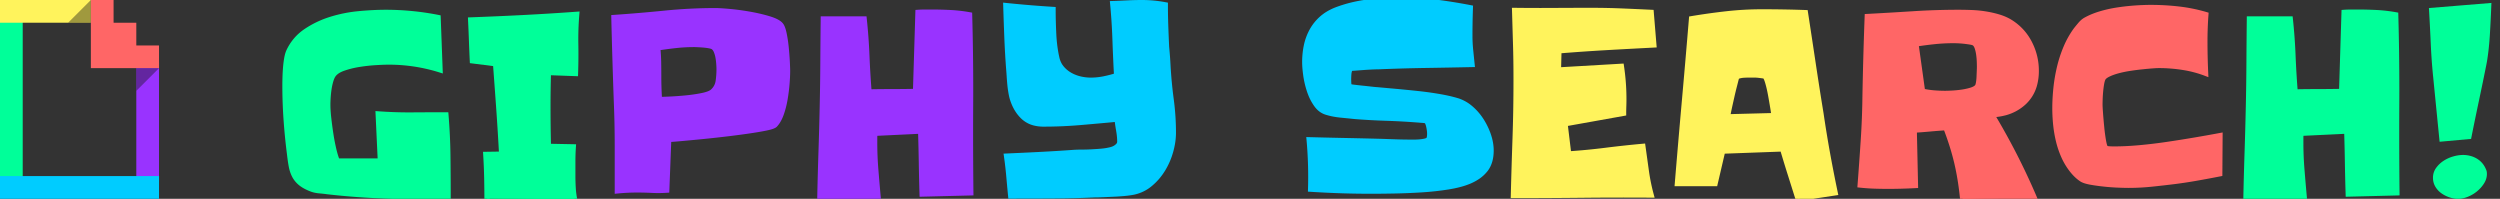<svg
  xmlns="http://www.w3.org/2000/svg"
  viewBox="0 0 440.2 35"
  className="Svg-sc-jx1qpn ibpvil"
>
  <rect x="0" y="0" width="440.2" height="35" fill="#333333" stroke="none"/>
  <g fill-rule="evenodd" clip-rule="evenodd">
    <path fill="#00ff99" d="M0 3h4v29H0z"></path>
    <path fill="#9933ff" d="M24 11h4v21h-4z"></path>
    <path fill="#00ccff" d="M0 31h28v4H0z"></path>
    <path fill="#fff35c" d="M0 0h16v4H0z"></path>
    <path fill="#ff6666" d="M24 8V4h-4V0h-4v12h12V8"></path>
    <path fill="#121212" opacity="0.4" d="M24 16v-4h4M16 0v4h-4"></path>
  </g>
  <g id="svgGroup" stroke-linecap="round" fill-rule="evenodd" font-size="9pt" stroke="#00ff99"
    stroke-width="0.25mm" fill="#00ff99" style="stroke:#00ff99;stroke-width:0.25mm;fill:#00ff99">
    <path
      d="M 77.129 3.094 L 77.473 12.289 A 30.11 30.11 0 0 0 68.406 10.914 A 21.7 21.7 0 0 0 67.942 10.919 Q 67.298 10.933 66.422 10.983 A 72.854 72.854 0 0 0 66.129 11 A 29.846 29.846 0 0 0 63.321 11.308 A 32.508 32.508 0 0 0 63.229 11.322 A 16.66 16.66 0 0 0 61.197 11.773 A 14.495 14.495 0 0 0 60.457 12.01 A 5.377 5.377 0 0 0 59.727 12.323 Q 59.007 12.703 58.652 13.234 A 2.511 2.511 0 0 0 58.475 13.551 Q 58.325 13.868 58.201 14.309 Q 58.008 14.996 57.9 15.748 Q 57.793 16.5 57.75 17.23 Q 57.707 17.961 57.707 18.434 A 15.883 15.883 0 0 0 57.728 19.226 Q 57.763 19.929 57.857 20.775 A 70.422 70.422 0 0 0 58.223 23.547 A 35.78 35.78 0 0 0 58.629 25.766 A 31.724 31.724 0 0 0 58.738 26.254 Q 59.039 27.543 59.383 28.359 L 66.988 28.359 L 66.602 20.066 A 74.807 74.807 0 0 0 72.01 20.262 A 75.447 75.447 0 0 0 72.553 20.26 A 827.239 827.239 0 0 1 78.504 20.238 Q 78.805 23.891 78.848 27.5 Q 78.891 31.109 78.891 34.762 A 705.57 705.57 0 0 1 68.256 34.504 A 127.593 127.593 0 0 1 57.621 33.73 Q 57.024 33.645 56.279 33.581 A 35.561 35.561 0 0 0 56.268 33.58 A 6.073 6.073 0 0 1 55.511 33.469 A 4.722 4.722 0 0 1 54.914 33.301 Q 54.017 32.961 53.399 32.565 A 4.659 4.659 0 0 1 52.959 32.248 A 4.355 4.355 0 0 1 52.121 31.347 A 3.933 3.933 0 0 1 51.863 30.916 A 5.824 5.824 0 0 1 51.408 29.705 A 6.91 6.91 0 0 1 51.305 29.24 Q 51.133 28.316 51.004 27.156 A 106.307 106.307 0 0 1 50.402 21.119 Q 50.188 18.09 50.188 15.039 A 36.476 36.476 0 0 1 50.191 14.587 Q 50.193 14.385 50.198 14.159 A 72.603 72.603 0 0 1 50.209 13.686 A 33.638 33.638 0 0 1 50.265 12.457 A 37.93 37.93 0 0 1 50.295 12.031 A 18.907 18.907 0 0 1 50.427 10.797 A 16.405 16.405 0 0 1 50.488 10.398 A 8.106 8.106 0 0 1 50.597 9.855 Q 50.66 9.59 50.736 9.365 A 3.974 3.974 0 0 1 50.832 9.109 Q 51.863 6.875 53.861 5.521 A 16.665 16.665 0 0 1 58.266 3.416 Q 60.672 2.664 63.229 2.428 A 58.69 58.69 0 0 1 65.683 2.25 A 44.927 44.927 0 0 1 67.934 2.191 A 47.642 47.642 0 0 1 77.129 3.094 Z"
      id="2" vector-effect="non-scaling-stroke" />
    <path
      d="M 101.32 12.934 L 96.551 12.762 A 214.015 214.015 0 0 0 96.486 15.727 A 201.66 201.66 0 0 0 96.465 18.691 A 287.228 287.228 0 0 0 96.486 22.236 A 309.458 309.458 0 0 0 96.551 25.781 L 100.934 25.867 A 36.842 36.842 0 0 0 100.848 28.402 L 100.848 30.98 A 35.864 35.864 0 0 0 100.912 33.129 A 14.595 14.595 0 0 0 101.191 35.234 L 85.766 35.492 A 197.031 197.031 0 0 0 85.723 31.346 Q 85.68 29.305 85.551 27.199 L 88.344 27.156 A 460.401 460.401 0 0 0 87.85 19.164 A 1735.671 1735.671 0 0 0 87.27 11.215 L 83.188 10.699 A 313.519 313.519 0 0 1 83.037 7.111 A 313.519 313.519 0 0 0 82.887 3.523 A 644.986 644.986 0 0 0 92.189 3.115 Q 96.809 2.879 101.535 2.535 A 53.271 53.271 0 0 0 101.356 6.889 A 52.47 52.47 0 0 0 101.363 7.756 A 104.72 104.72 0 0 1 101.378 9.487 A 103.462 103.462 0 0 1 101.32 12.934 Z"
      id="3" vector-effect="non-scaling-stroke" />
      </g>
  <g id="svgGroup" stroke-linecap="round" fill-rule="evenodd" font-size="9pt" stroke="#9933ff"
    stroke-width="0.25mm" fill="#9933ff" style="stroke:#9933ff;stroke-width:0.25mm;fill:#9933ff">
    <path
      d="M 117.734 24.535 L 117.391 33.473 A 23.423 23.423 0 0 1 115.882 33.522 A 22.281 22.281 0 0 1 114.77 33.494 A 52.488 52.488 0 0 0 112.148 33.43 Q 111.289 33.43 110.43 33.473 A 34.671 34.671 0 0 0 108.711 33.602 L 108.711 25.609 Q 108.711 21.656 108.539 17.617 Q 108.41 13.965 108.303 10.355 Q 108.195 6.746 108.109 3.094 A 277.151 277.151 0 0 0 117.025 2.342 A 89.559 89.559 0 0 1 125.984 1.891 Q 126.758 1.891 128.434 2.041 A 40.701 40.701 0 0 1 130.819 2.329 A 47.879 47.879 0 0 1 131.957 2.514 A 31.658 31.658 0 0 1 134.144 2.972 A 25.825 25.825 0 0 1 135.373 3.309 Q 136.941 3.781 137.457 4.383 A 1.399 1.399 0 0 1 137.642 4.658 Q 137.867 5.084 138.037 5.887 A 21.437 21.437 0 0 1 138.311 7.494 A 25.268 25.268 0 0 1 138.402 8.271 A 51.982 51.982 0 0 1 138.592 10.667 A 47.577 47.577 0 0 1 138.596 10.742 A 78.774 78.774 0 0 1 138.624 11.303 Q 138.658 12.046 138.66 12.461 A 10.312 10.312 0 0 1 138.66 12.504 Q 138.66 13.449 138.553 14.781 Q 138.445 16.113 138.209 17.488 Q 137.973 18.863 137.543 20.066 A 7.238 7.238 0 0 1 137.19 20.896 Q 136.872 21.527 136.469 21.957 A 0.667 0.667 0 0 1 136.293 22.092 Q 135.895 22.321 134.814 22.537 A 45.592 45.592 0 0 1 133.689 22.747 Q 133.187 22.834 132.63 22.921 A 86.306 86.306 0 0 1 131.463 23.096 Q 129.508 23.375 127.273 23.633 A 252.327 252.327 0 0 1 125.098 23.875 A 212.779 212.779 0 0 1 123.041 24.084 Q 121.667 24.217 120.548 24.319 A 299.264 299.264 0 0 1 119.582 24.406 Q 118.215 24.527 117.789 24.535 A 2.995 2.995 0 0 1 117.734 24.535 Z M 126.629 12.203 A 9.139 9.139 0 0 0 126.624 11.912 Q 126.614 11.61 126.586 11.215 Q 126.543 10.613 126.436 10.033 Q 126.328 9.453 126.113 8.959 A 2.068 2.068 0 0 0 125.942 8.64 Q 125.827 8.466 125.687 8.347 A 1.119 1.119 0 0 0 125.555 8.25 Q 125.373 8.141 125.009 8.063 A 4.619 4.619 0 0 0 124.867 8.035 Q 124.395 7.949 123.879 7.906 A 27.193 27.193 0 0 0 123.13 7.854 A 23.755 23.755 0 0 0 122.891 7.842 Q 122.436 7.821 122.22 7.82 A 4.588 4.588 0 0 0 122.203 7.82 Q 120.613 7.82 119.023 7.992 A 66.48 66.48 0 0 0 115.801 8.422 Q 115.93 9.711 115.951 10.957 A 144.566 144.566 0 0 1 115.973 13.449 Q 115.973 15.469 116.102 17.531 A 15.925 15.925 0 0 0 116.432 17.527 Q 117.004 17.515 118.035 17.467 Q 119.41 17.402 120.914 17.252 A 28.206 28.206 0 0 0 122.901 16.984 A 24.099 24.099 0 0 0 123.75 16.822 Q 125.082 16.543 125.555 16.07 Q 126.328 15.34 126.479 14.287 Q 126.629 13.234 126.629 12.203 Z"
      id="4" vector-effect="non-scaling-stroke" />
    <path
      d="M 170.93 33.945 L 162.379 34.16 A 366.33 366.33 0 0 1 162.25 28.617 A 366.33 366.33 0 0 0 162.121 23.074 L 154.043 23.461 A 8.443 8.443 0 0 0 154 24.273 A 7.768 7.768 0 0 0 154 24.299 L 154 25.094 Q 154 27.5 154.193 29.885 A 488.49 488.49 0 0 0 154.602 34.633 A 68.103 68.103 0 0 1 152.861 34.697 A 71.377 71.377 0 0 1 151.121 34.719 A 88.883 88.883 0 0 1 147.748 34.654 A 88.883 88.883 0 0 0 144.375 34.59 A 690.631 690.631 0 0 1 144.59 26.684 A 690.631 690.631 0 0 0 144.805 18.777 A 472.948 472.948 0 0 0 144.912 11.043 A 1400.367 1400.367 0 0 1 144.977 3.352 L 152.152 3.352 A 97.561 97.561 0 0 1 152.625 9.775 A 162.577 162.577 0 0 0 153.012 16.199 Q 155.074 16.156 157.094 16.156 A 202.229 202.229 0 0 0 161.219 16.113 L 161.648 2.191 Q 162.25 2.148 162.83 2.148 L 164.012 2.148 A 65.023 65.023 0 0 1 167.385 2.234 Q 169.039 2.32 170.715 2.621 A 478.183 478.183 0 0 1 170.894 15.682 A 472.178 472.178 0 0 1 170.887 18.283 A 944.979 944.979 0 0 0 170.872 23.49 A 956.756 956.756 0 0 0 170.93 33.945 Z"
      id="5" vector-effect="non-scaling-stroke" />
      </g>
  <g id="svgGroup" stroke-linecap="round" fill-rule="evenodd" font-size="9pt" stroke="#00ccff"
    stroke-width="0.25mm" fill="#00ccff" style="stroke:#00ccff;stroke-width:0.25mm;fill:#00ccff">
    <path
      d="M 206.39 25.47 A 11.303 11.303 0 0 0 206.594 23.375 A 44.005 44.005 0 0 0 206.207 17.553 Q 205.82 14.652 205.648 11.73 A 75.545 75.545 0 0 0 205.541 9.99 Q 205.477 9.109 205.391 8.25 Q 205.305 6.402 205.24 4.555 A 105.989 105.989 0 0 1 205.176 0.859 A 22.113 22.113 0 0 0 201.094 0.473 A 51.619 51.619 0 0 0 198.516 0.537 Q 197.227 0.602 195.938 0.645 A 105.349 105.349 0 0 1 196.346 6.961 A 334.199 334.199 0 0 0 196.625 13.32 A 21.232 21.232 0 0 1 194.391 13.9 A 11.597 11.597 0 0 1 192.07 14.137 A 8.205 8.205 0 0 1 190.115 13.9 Q 189.148 13.664 188.311 13.17 Q 187.473 12.676 186.871 11.924 A 3.898 3.898 0 0 1 186.474 11.321 A 4.404 4.404 0 0 1 186.055 10.141 Q 185.625 8.207 185.518 5.951 A 100.967 100.967 0 0 1 185.461 4.564 A 85.485 85.485 0 0 1 185.41 1.676 Q 183.348 1.547 181.264 1.375 Q 179.18 1.203 177.117 0.988 Q 177.203 3.824 177.311 6.574 A 153.026 153.026 0 0 0 177.633 12.16 A 28.378 28.378 0 0 1 177.66 12.477 Q 177.673 12.645 177.687 12.835 A 59.068 59.068 0 0 1 177.719 13.32 A 49.604 49.604 0 0 0 177.826 14.717 A 20.57 20.57 0 0 0 177.827 14.728 A 20.005 20.005 0 0 0 177.998 16.092 Q 178.065 16.508 178.141 16.849 A 8.196 8.196 0 0 0 178.234 17.23 Q 178.836 19.293 180.168 20.561 A 4.439 4.439 0 0 0 182.215 21.657 A 6.387 6.387 0 0 0 183.734 21.828 A 75.858 75.858 0 0 0 190.244 21.549 A 903.939 903.939 0 0 0 196.711 20.969 A 18.988 18.988 0 0 0 196.737 21.215 Q 196.824 21.982 196.99 22.924 Q 197.087 23.472 197.135 23.971 A 9.886 9.886 0 0 1 197.184 24.922 A 1.236 1.236 0 0 1 197.17 25.107 A 0.917 0.917 0 0 1 196.969 25.566 A 2.108 2.108 0 0 1 196.91 25.634 A 2.273 2.273 0 0 1 196.453 26.018 A 2.398 2.398 0 0 1 196.377 26.065 A 2.588 2.588 0 0 1 195.787 26.318 A 7.887 7.887 0 0 1 195.569 26.379 Q 195.466 26.406 195.373 26.427 A 3.786 3.786 0 0 1 195.164 26.469 A 7.762 7.762 0 0 1 194.991 26.504 Q 194.451 26.607 193.768 26.662 A 55.183 55.183 0 0 1 192.135 26.77 A 38.106 38.106 0 0 1 192.122 26.77 A 31.874 31.874 0 0 1 190.502 26.813 A 25.427 25.427 0 0 0 189.745 26.823 A 18.635 18.635 0 0 0 189.063 26.855 Q 186.098 27.07 183.154 27.221 A 778.309 778.309 0 0 1 177.246 27.5 Q 177.504 29.305 177.654 31.023 A 350.437 350.437 0 0 0 177.977 34.504 A 1278.627 1278.627 0 0 0 185.41 34.482 Q 189.105 34.461 192.801 34.289 Q 193.204 34.289 193.716 34.272 A 47.867 47.867 0 0 0 194.369 34.246 A 1773.989 1773.989 0 0 1 196.238 34.16 A 38.59 38.59 0 0 0 196.474 34.149 A 34.909 34.909 0 0 0 198.064 34.031 A 21.716 21.716 0 0 0 198.464 33.989 Q 199.096 33.915 199.59 33.816 A 6.671 6.671 0 0 0 202.533 32.377 Q 203.844 31.281 204.746 29.799 A 12.57 12.57 0 0 0 206.121 26.619 A 13.842 13.842 0 0 0 206.39 25.47 Z"
      id="6" vector-effect="non-scaling-stroke" />
    <path
      d="M 261.551 29.842 A 4.106 4.106 0 0 0 261.805 29.476 Q 262.539 28.289 262.539 26.512 Q 262.539 25.223 262.088 23.869 A 11.802 11.802 0 0 0 260.863 21.291 A 9.803 9.803 0 0 0 259.037 19.143 A 7.771 7.771 0 0 0 258.905 19.029 A 6.81 6.81 0 0 0 256.738 17.789 A 18.114 18.114 0 0 0 256.342 17.67 Q 255.734 17.495 255.042 17.34 A 32.037 32.037 0 0 0 253.516 17.037 A 54.132 54.132 0 0 0 253.051 16.958 A 60.043 60.043 0 0 0 249.67 16.5 A 225.017 225.017 0 0 0 245.76 16.113 A 4508.531 4508.531 0 0 1 244.613 16.01 Q 243.405 15.901 242.43 15.813 Q 242.258 15.813 241.506 15.727 A 127.6 127.6 0 0 0 240.732 15.641 A 149.792 149.792 0 0 0 239.916 15.555 A 80.651 80.651 0 0 1 239.116 15.469 A 60.204 60.204 0 0 1 238.391 15.383 A 23.829 23.829 0 0 1 238.32 15.374 Q 237.818 15.31 237.696 15.271 A 0.101 0.101 0 0 1 237.66 15.254 A 0.731 0.731 0 0 1 237.576 15.12 Q 237.482 14.931 237.467 14.652 Q 237.451 14.362 237.447 14.145 A 7.416 7.416 0 0 1 237.445 14.008 Q 237.445 13.492 237.488 12.998 Q 237.531 12.504 237.746 12.031 L 238.348 11.988 A 139.803 139.803 0 0 0 238.745 11.959 Q 239.204 11.925 239.766 11.881 A 52.099 52.099 0 0 1 240.178 11.85 A 58.264 58.264 0 0 1 241.463 11.773 A 53.26 53.26 0 0 1 241.856 11.756 Q 242.266 11.739 242.579 11.733 A 15.937 15.937 0 0 1 242.859 11.73 A 317.771 317.771 0 0 1 251.045 11.494 Q 255.105 11.43 259.188 11.344 A 1456.391 1456.391 0 0 1 258.93 8.83 A 24.832 24.832 0 0 1 258.801 6.316 A 140.857 140.857 0 0 1 258.822 3.846 A 146.019 146.019 0 0 1 258.887 1.375 A 92.557 92.557 0 0 0 252.699 0.387 A 50.531 50.531 0 0 0 246.426 0 A 39.173 39.173 0 0 0 245.057 0.024 A 44.937 44.937 0 0 0 240.775 0.387 Q 237.832 0.773 235.254 1.762 A 9.926 9.926 0 0 0 234.192 2.258 A 7.754 7.754 0 0 0 232.719 3.287 A 8.111 8.111 0 0 0 231.021 5.414 A 9.438 9.438 0 0 0 230.055 8.014 A 12.787 12.787 0 0 0 229.937 8.632 A 14.318 14.318 0 0 0 229.754 10.957 A 10.951 10.951 0 0 0 229.767 11.468 Q 229.785 11.862 229.83 12.316 A 24.285 24.285 0 0 0 229.947 13.277 Q 230.141 14.652 230.592 16.006 A 10.224 10.224 0 0 0 230.82 16.624 A 8.7 8.7 0 0 0 231.795 18.412 A 4.228 4.228 0 0 0 232.217 18.918 A 3.13 3.13 0 0 0 233.621 19.766 A 11.075 11.075 0 0 0 234.486 19.993 A 13.229 13.229 0 0 0 236.049 20.238 A 510.452 510.452 0 0 1 238.605 20.496 A 118.04 118.04 0 0 0 244.084 20.797 Q 246.813 20.883 249.563 21.098 A 0.351 0.351 0 0 1 249.574 21.098 Q 249.621 21.1 249.774 21.112 A 29.349 29.349 0 0 1 249.863 21.119 A 42.349 42.349 0 0 0 250.132 21.141 A 53.278 53.278 0 0 0 250.422 21.162 A 6.851 6.851 0 0 1 250.46 21.165 Q 250.594 21.175 250.715 21.19 A 4.212 4.212 0 0 1 250.959 21.227 A 2.641 2.641 0 0 1 251.041 21.243 Q 251.203 21.278 251.238 21.313 A 2.343 2.343 0 0 1 251.332 21.485 Q 251.521 21.869 251.625 22.408 A 9.108 9.108 0 0 1 251.68 22.722 Q 251.717 22.958 251.736 23.165 A 4.337 4.337 0 0 1 251.754 23.547 A 3.17 3.17 0 0 1 251.754 23.581 Q 251.751 23.826 251.711 24.127 A 1.33 1.33 0 0 1 251.699 24.203 Q 251.677 24.313 251.639 24.404 A 0.674 0.674 0 0 1 251.496 24.621 Q 251.281 24.793 250.873 24.879 A 6.768 6.768 0 0 1 250.558 24.937 A 8.217 8.217 0 0 1 249.992 25.008 A 11.135 11.135 0 0 1 249.744 25.028 A 9.593 9.593 0 0 1 249.09 25.051 L 248.445 25.051 A 75.462 75.462 0 0 1 245.889 25.008 A 4308.661 4308.661 0 0 1 243.375 24.922 Q 240.152 24.836 236.951 24.771 Q 233.75 24.707 230.527 24.621 A 72.408 72.408 0 0 1 230.817 31.115 A 74.353 74.353 0 0 1 230.785 33.301 A 173.356 173.356 0 0 0 236.135 33.559 A 164.593 164.593 0 0 0 241.484 33.645 A 119.262 119.262 0 0 0 241.562 33.645 Q 242.729 33.644 244.304 33.62 A 340.893 340.893 0 0 0 245.438 33.602 Q 247.801 33.559 250.25 33.408 Q 252.699 33.258 254.977 32.893 A 23.902 23.902 0 0 0 256.002 32.706 Q 256.82 32.538 257.521 32.327 A 11.706 11.706 0 0 0 258.758 31.883 A 8.397 8.397 0 0 0 260.112 31.158 A 6.081 6.081 0 0 0 261.551 29.842 Z"
      id="8" vector-effect="non-scaling-stroke" />
      </g>
  <g id="svgGroup" stroke-linecap="round" fill-rule="evenodd" font-size="9pt" stroke="#fff35c"
    stroke-width="0.25mm" fill="#fff35c" style="stroke:#fff35c;stroke-width:0.25mm;fill:#fff35c">
    <path
      d="M 290.727 2.191 L 291.199 7.906 Q 286.988 8.121 282.842 8.357 A 341.692 341.692 0 0 0 274.484 8.938 L 274.398 12.332 L 285.484 11.688 Q 285.699 13.148 285.807 14.566 Q 285.914 15.984 285.914 17.445 A 36.951 36.951 0 0 1 285.898 18.531 A 40.992 40.992 0 0 1 285.893 18.691 A 37.927 37.927 0 0 0 285.871 19.786 A 34.15 34.15 0 0 0 285.871 19.938 L 275.559 21.785 L 276.203 27.113 Q 279.469 26.898 282.713 26.49 Q 285.957 26.082 289.266 25.781 A 3206.567 3206.567 0 0 1 289.867 30.1 Q 290.168 32.27 290.727 34.332 A 691.2 691.2 0 0 0 285.859 34.315 A 676.678 676.678 0 0 0 278.609 34.354 A 1131.035 1131.035 0 0 1 266.492 34.418 A 1133.879 1133.879 0 0 1 266.793 24.406 Q 266.965 19.422 266.965 14.352 L 266.965 13.535 A 196.578 196.578 0 0 0 266.879 7.713 A 9119.352 9119.352 0 0 1 266.707 1.848 A 356.827 356.827 0 0 0 271.224 1.876 A 353.44 353.44 0 0 0 273.475 1.869 A 1069.345 1069.345 0 0 1 280.285 1.848 A 126.436 126.436 0 0 1 285.506 1.955 A 666.433 666.433 0 0 1 290.727 2.191 Z"
      id="9" vector-effect="non-scaling-stroke" />
    <path
      d="M 323.125 33.945 L 316.594 34.934 Q 315.906 32.742 315.219 30.572 A 219.504 219.504 0 0 1 313.887 26.211 L 303.316 26.598 L 301.984 32.313 L 295.367 32.313 A 2118.132 2118.132 0 0 1 296.613 17.789 A 2271.629 2271.629 0 0 0 297.859 3.309 Q 300.953 2.793 304.025 2.449 A 55.797 55.797 0 0 1 310.234 2.105 Q 314.059 2.105 317.883 2.234 A 2257.022 2257.022 0 0 1 319.236 11.15 Q 319.902 15.598 320.633 20.066 A 207.504 207.504 0 0 0 321.771 27.027 Q 322.395 30.465 323.125 33.945 Z M 304.133 20.582 L 312.383 20.367 Q 312.348 20.05 312.226 19.284 A 95.762 95.762 0 0 0 312.168 18.928 Q 311.996 17.875 311.781 16.693 A 24.946 24.946 0 0 0 311.55 15.565 A 19.133 19.133 0 0 0 311.287 14.545 Q 311.008 13.578 310.75 13.406 Q 310.664 13.363 310.342 13.32 A 40.996 40.996 0 0 0 310.009 13.277 A 49.313 49.313 0 0 0 309.654 13.234 Q 309.289 13.191 308.945 13.191 L 308.473 13.191 L 307.893 13.191 A 13.99 13.99 0 0 0 307.37 13.202 A 16.545 16.545 0 0 0 307.119 13.213 A 4.521 4.521 0 0 0 306.531 13.281 A 3.989 3.989 0 0 0 306.346 13.32 A 2.336 2.336 0 0 0 306.178 13.366 Q 305.948 13.438 305.852 13.535 A 0.108 0.108 0 0 0 305.815 13.572 Q 305.745 13.675 305.652 14.034 A 7.156 7.156 0 0 0 305.637 14.094 Q 305.508 14.609 305.314 15.361 A 49.742 49.742 0 0 0 305.121 16.14 A 60.101 60.101 0 0 0 304.928 16.973 A 685.694 685.694 0 0 0 304.74 17.811 A 584.991 584.991 0 0 0 304.563 18.605 A 65.332 65.332 0 0 0 304.443 19.155 Q 304.396 19.372 304.357 19.567 A 34.018 34.018 0 0 0 304.283 19.938 A 19.468 19.468 0 0 1 304.245 20.13 Q 304.177 20.465 304.142 20.56 A 0.226 0.226 0 0 1 304.133 20.582 Z"
      id="10" vector-effect="non-scaling-stroke" />
      </g>
  <g id="svgGroup" stroke-linecap="round" fill-rule="evenodd" font-size="9pt" stroke="#ff6666"
    stroke-width="0.25mm" fill="#ff6666" style="stroke:#ff6666;stroke-width:0.25mm;fill:#ff6666">
    <path
      d="M 358.145 34.719 L 345.598 35.02 Q 345.254 31.539 344.566 28.617 A 43.285 43.285 0 0 0 343.493 24.86 A 53.473 53.473 0 0 0 342.633 22.473 A 89.566 89.566 0 0 0 339.818 22.688 A 93.827 93.827 0 0 1 337.047 22.902 L 337.262 32.656 A 93.183 93.183 0 0 1 332.363 32.785 A 66.835 66.835 0 0 1 329.936 32.742 Q 328.754 32.699 327.551 32.57 A 755.65 755.65 0 0 0 328.109 24.686 A 144.007 144.007 0 0 0 328.41 16.844 Q 328.539 9.883 328.797 2.922 A 737.581 737.581 0 0 0 336.854 2.449 A 125.775 125.775 0 0 1 344.91 2.191 A 55.937 55.937 0 0 1 345.984 2.202 A 70.539 70.539 0 0 1 347.145 2.234 A 20.172 20.172 0 0 1 349.572 2.471 A 17.743 17.743 0 0 1 351.936 3.008 Q 353.074 3.352 353.977 3.91 Q 356.168 5.285 357.35 7.584 Q 358.531 9.883 358.531 12.461 A 9.316 9.316 0 0 1 358.254 14.799 A 6.552 6.552 0 0 1 356.383 18.004 A 7.849 7.849 0 0 1 352.791 19.905 A 11.057 11.057 0 0 1 350.711 20.195 A 119.732 119.732 0 0 1 358.145 34.719 Z M 337.348 7.734 L 338.508 16.07 A 14.076 14.076 0 0 0 340.228 16.348 A 15.584 15.584 0 0 0 340.484 16.371 A 24.318 24.318 0 0 0 342.504 16.457 A 12.002 12.002 0 0 0 342.744 16.454 Q 343.018 16.449 343.401 16.432 A 53.552 53.552 0 0 0 343.771 16.414 Q 344.609 16.371 345.49 16.242 A 11.284 11.284 0 0 0 346.541 16.039 A 9.404 9.404 0 0 0 347.123 15.877 A 3.571 3.571 0 0 0 347.53 15.723 Q 347.964 15.526 348.176 15.254 A 0.619 0.619 0 0 0 348.241 15.14 Q 348.328 14.951 348.391 14.588 A 7.744 7.744 0 0 0 348.492 13.69 A 8.621 8.621 0 0 0 348.498 13.557 A 633.416 633.416 0 0 1 348.541 12.504 A 47.365 47.365 0 0 0 348.55 12.265 Q 348.563 11.935 348.563 11.773 A 14.367 14.367 0 0 0 348.561 11.585 Q 348.557 11.279 348.541 10.828 A 12.129 12.129 0 0 0 348.434 9.604 A 7.269 7.269 0 0 0 348.277 8.796 A 6.18 6.18 0 0 0 348.176 8.443 Q 348.004 7.906 347.703 7.648 A 0.818 0.818 0 0 0 347.539 7.549 Q 347.374 7.472 347.123 7.419 A 3.588 3.588 0 0 0 346.973 7.391 A 19.316 19.316 0 0 0 346.233 7.283 A 22.765 22.765 0 0 0 345.877 7.24 A 16.37 16.37 0 0 0 345.031 7.168 A 14.464 14.464 0 0 0 344.76 7.154 A 53.205 53.205 0 0 0 344.512 7.145 Q 344.205 7.134 344.044 7.133 A 5.104 5.104 0 0 0 344.008 7.133 Q 342.289 7.133 340.635 7.305 A 62.454 62.454 0 0 0 337.348 7.734 Z"
      id="11" vector-effect="non-scaling-stroke" />
    <path
      d="M 390.887 23.891 L 390.844 30.594 A 230.331 230.331 0 0 1 386.934 31.324 A 85.562 85.562 0 0 1 383.023 31.926 A 201.917 201.917 0 0 1 378.898 32.398 A 39.788 39.788 0 0 1 374.773 32.613 A 23.355 23.355 0 0 1 374.438 32.611 Q 374.056 32.605 373.525 32.588 A 101.592 101.592 0 0 1 373.012 32.57 A 35.525 35.525 0 0 1 371.223 32.458 A 39.812 39.812 0 0 1 370.605 32.398 A 36.489 36.489 0 0 1 368.881 32.18 A 31.394 31.394 0 0 1 368.242 32.076 A 9.881 9.881 0 0 1 367.661 31.959 Q 366.98 31.798 366.609 31.582 A 5.927 5.927 0 0 1 365.734 30.898 A 6.5 6.5 0 0 1 365.707 30.873 A 8.548 8.548 0 0 1 365.066 30.196 A 7.666 7.666 0 0 1 364.934 30.035 A 11.247 11.247 0 0 1 363.43 27.586 A 15.593 15.593 0 0 1 362.484 24.836 Q 362.141 23.418 361.99 21.957 Q 361.84 20.496 361.84 19.078 Q 361.84 17.359 362.033 15.512 A 28.607 28.607 0 0 1 362.656 11.859 A 21.983 21.983 0 0 1 363.795 8.379 A 15.518 15.518 0 0 1 365.535 5.285 A 19.032 19.032 0 0 1 365.696 5.081 Q 365.946 4.769 366.286 4.367 A 52.422 52.422 0 0 1 366.309 4.34 A 4.58 4.58 0 0 1 366.678 3.949 Q 366.876 3.765 367.074 3.633 A 2.376 2.376 0 0 1 367.254 3.523 A 12.215 12.215 0 0 1 368.939 2.754 A 14.776 14.776 0 0 1 369.854 2.449 A 22.093 22.093 0 0 1 372.84 1.783 Q 374.387 1.547 375.912 1.439 A 45.725 45.725 0 0 1 377.378 1.359 A 35.396 35.396 0 0 1 378.727 1.332 A 43.2 43.2 0 0 1 383.625 1.611 Q 386.074 1.891 388.395 2.578 A 62.392 62.392 0 0 0 388.266 4.92 Q 388.223 6.102 388.223 7.262 A 123.955 123.955 0 0 0 388.352 12.891 Q 386.418 12.16 384.313 11.838 Q 382.207 11.516 380.145 11.516 A 7.872 7.872 0 0 0 379.906 11.52 Q 379.634 11.528 379.26 11.553 A 33.353 33.353 0 0 0 378.898 11.58 Q 378.136 11.64 377.187 11.738 A 102.695 102.695 0 0 0 377.051 11.752 A 40.924 40.924 0 0 0 375.197 11.989 A 45.253 45.253 0 0 0 374.924 12.031 A 20.263 20.263 0 0 0 373.613 12.28 A 16.819 16.819 0 0 0 372.883 12.461 A 11.34 11.34 0 0 0 372.022 12.731 Q 371.594 12.885 371.229 13.063 A 3.876 3.876 0 0 0 370.873 13.256 Q 370.46 13.514 370.305 13.793 A 2.149 2.149 0 0 0 370.196 14.055 Q 370.1 14.337 370.03 14.734 A 7.087 7.087 0 0 0 370.025 14.76 A 16.574 16.574 0 0 0 369.888 15.731 A 18.913 18.913 0 0 0 369.854 16.07 Q 369.789 16.758 369.768 17.402 Q 369.751 17.896 369.747 18.238 A 17.421 17.421 0 0 0 369.746 18.434 Q 369.746 18.82 369.832 19.98 Q 369.918 21.141 370.047 22.451 A 34.781 34.781 0 0 0 370.192 23.703 A 26.252 26.252 0 0 0 370.369 24.836 A 10.375 10.375 0 0 0 370.442 25.207 Q 370.562 25.756 370.69 25.973 A 0.395 0.395 0 0 0 370.777 26.082 A 0.744 0.744 0 0 0 370.93 26.149 Q 371.092 26.202 371.337 26.223 A 3.58 3.58 0 0 0 371.486 26.232 Q 371.98 26.254 372.152 26.254 A 47.098 47.098 0 0 0 374.902 26.17 A 57.839 57.839 0 0 0 376.664 26.039 A 85.11 85.11 0 0 0 381.541 25.459 A 232.067 232.067 0 0 0 386.418 24.686 A 294.666 294.666 0 0 0 388.738 24.283 A 234.973 234.973 0 0 0 390.887 23.891 Z"
      id="12" vector-effect="non-scaling-stroke" />
      </g>
  <g id="svgGroup" stroke-linecap="round" fill-rule="evenodd" font-size="9pt" stroke="#00ff99"
    stroke-width="0.25mm" fill="#00ff99" style="stroke:#00ff99;stroke-width:0.25mm;fill:#00ff99">
    <path
      d="M 422.039 33.945 L 413.488 34.16 A 366.33 366.33 0 0 1 413.359 28.617 A 366.33 366.33 0 0 0 413.23 23.074 L 405.152 23.461 A 8.443 8.443 0 0 0 405.109 24.273 A 7.768 7.768 0 0 0 405.109 24.299 L 405.109 25.094 Q 405.109 27.5 405.303 29.885 A 488.49 488.49 0 0 0 405.711 34.633 A 68.103 68.103 0 0 1 403.971 34.697 A 71.377 71.377 0 0 1 402.23 34.719 A 88.883 88.883 0 0 1 398.857 34.654 A 88.883 88.883 0 0 0 395.484 34.59 A 690.631 690.631 0 0 1 395.699 26.684 A 690.631 690.631 0 0 0 395.914 18.777 A 472.948 472.948 0 0 0 396.021 11.043 A 1400.367 1400.367 0 0 1 396.086 3.352 L 403.262 3.352 A 97.561 97.561 0 0 1 403.734 9.775 A 162.577 162.577 0 0 0 404.121 16.199 Q 406.184 16.156 408.203 16.156 A 202.229 202.229 0 0 0 412.328 16.113 L 412.758 2.191 Q 413.359 2.148 413.939 2.148 L 415.121 2.148 A 65.023 65.023 0 0 1 418.494 2.234 Q 420.148 2.32 421.824 2.621 A 478.183 478.183 0 0 1 422.003 15.682 A 472.178 472.178 0 0 1 421.996 18.283 A 944.979 944.979 0 0 0 421.982 23.49 A 956.756 956.756 0 0 0 422.039 33.945 Z"
      id="13" vector-effect="non-scaling-stroke" />
    <path
      d="M 428.184 1.848 L 438.195 1.031 Q 438.152 2.148 438.088 3.48 Q 438.023 4.813 437.938 6.188 A 52.025 52.025 0 0 1 437.701 8.873 A 35.605 35.605 0 0 1 437.5 10.361 A 28.491 28.491 0 0 1 437.336 11.301 A 549.107 549.107 0 0 1 436.025 17.66 A 549.107 549.107 0 0 0 434.715 24.02 L 429.988 24.449 L 428.914 13.621 Q 428.613 10.699 428.484 7.756 Q 428.355 4.813 428.184 1.848 Z M 437.189 31.676 A 2.494 2.494 0 0 0 437.422 30.637 A 2.563 2.563 0 0 0 437.419 30.511 A 2.128 2.128 0 0 0 437.4 30.314 Q 437.379 30.164 437.293 29.992 A 4.194 4.194 0 0 0 437.184 29.754 A 3.333 3.333 0 0 0 435.854 28.316 A 4.062 4.062 0 0 0 435.128 27.987 A 4.455 4.455 0 0 0 433.684 27.758 A 5.083 5.083 0 0 0 432.926 27.817 A 6.632 6.632 0 0 0 432.115 27.994 Q 431.277 28.23 430.568 28.682 Q 429.859 29.133 429.365 29.799 A 2.429 2.429 0 0 0 428.871 31.281 A 3.112 3.112 0 0 0 428.88 31.525 A 2.529 2.529 0 0 0 429.236 32.656 A 3.346 3.346 0 0 0 430.182 33.666 Q 430.762 34.074 431.471 34.311 A 4.962 4.962 0 0 0 431.993 34.455 A 3.937 3.937 0 0 0 432.824 34.547 A 3.01 3.01 0 0 0 432.948 34.544 Q 433.284 34.531 433.65 34.442 A 5.132 5.132 0 0 0 434.328 34.225 A 5.678 5.678 0 0 0 435.832 33.344 A 5.791 5.791 0 0 0 435.837 33.339 A 5.285 5.285 0 0 0 436.971 32.076 A 3.237 3.237 0 0 0 437.189 31.676 Z"
      id="14" vector-effect="non-scaling-stroke" />
  </g>
</svg>